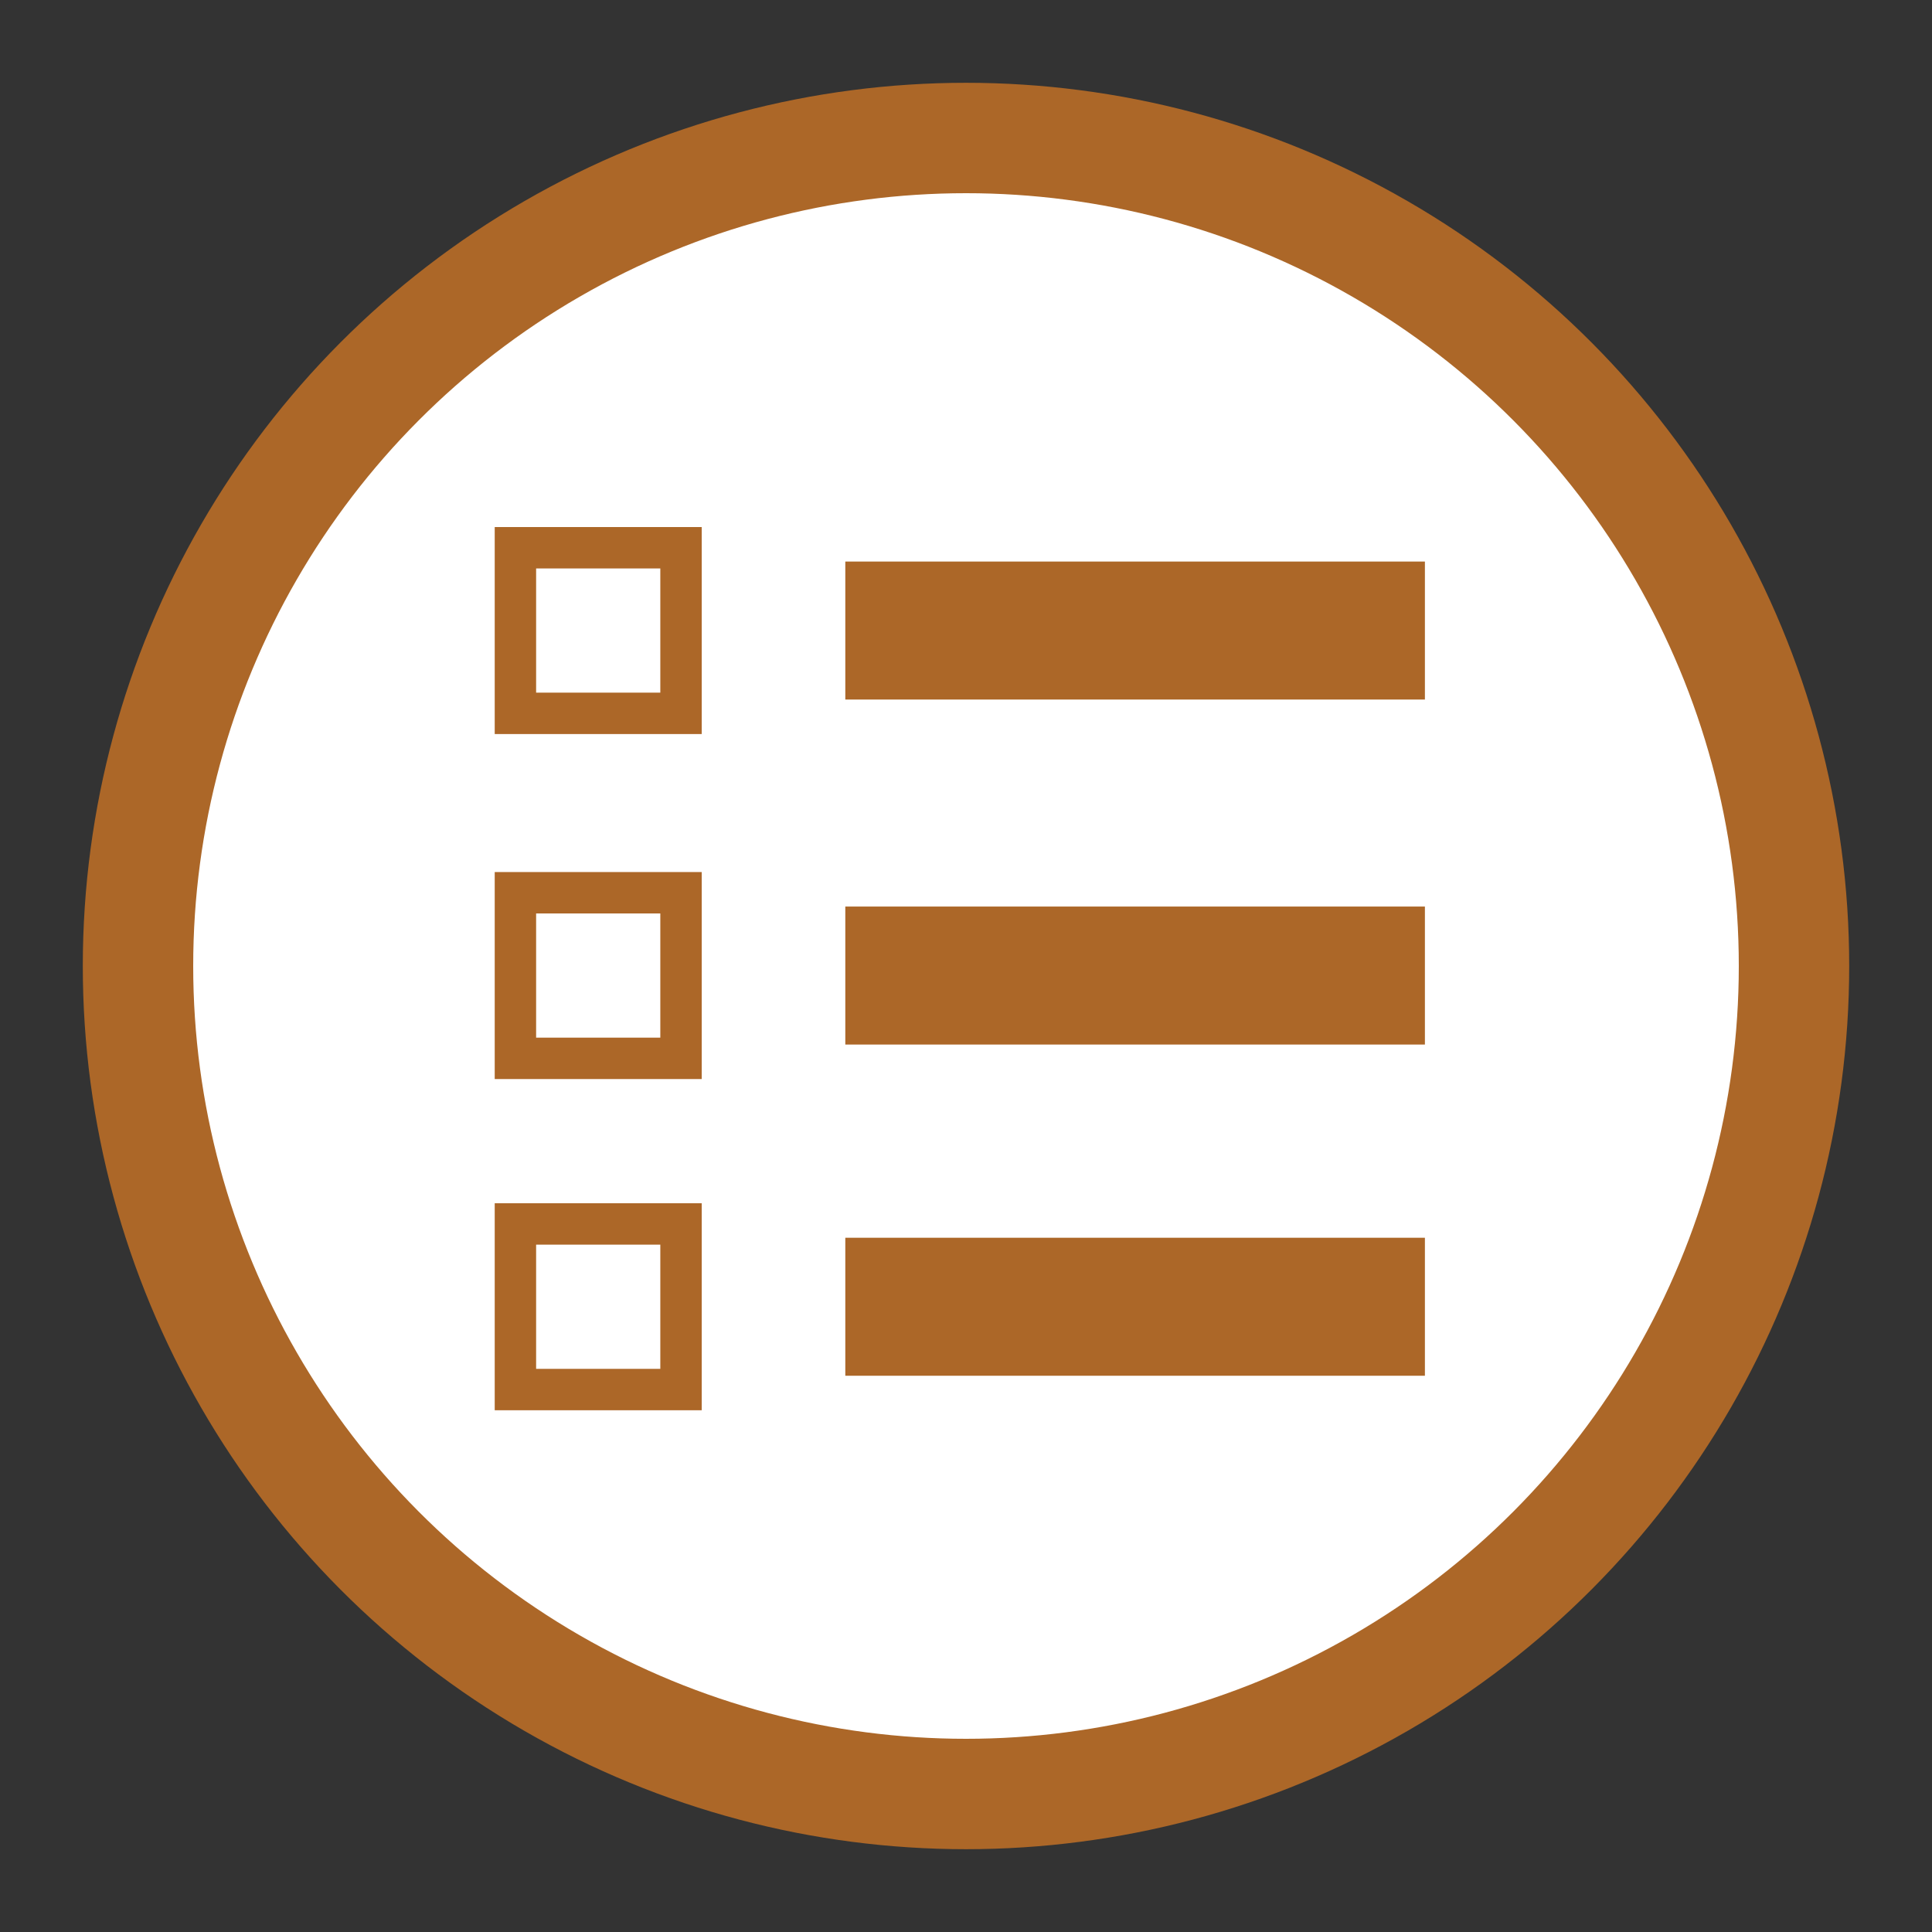 <?xml version="1.0" encoding="UTF-8"?><svg id="Layer_1" xmlns="http://www.w3.org/2000/svg" viewBox="0 0 140 140"><rect x="0" y="0" width="140" height="140" fill="#333333" stroke="none"/><defs><style>.cls-1{stroke-width:3px;}.cls-1,.cls-2{fill:#fff;}.cls-1,.cls-2,.cls-3{stroke:#ac6728;stroke-miterlimit:10;}.cls-2{stroke-width:8px;}.cls-3{fill:#ac6728;stroke-width:2px;}</style></defs><circle class="cls-2" cx="70" cy="70" r="60"/><rect class="cls-1" x="37.349" y="39.692" width="12" height="12"/><rect class="cls-3" x="62.254" y="41.692" width="40" height="8"/><rect class="cls-1" x="37.349" y="88.692" width="12" height="12"/><rect class="cls-3" x="62.254" y="90.692" width="40" height="8"/><rect class="cls-1" x="37.349" y="64.692" width="12" height="12"/><rect class="cls-3" x="62.254" y="66.692" width="40" height="8"/></svg>